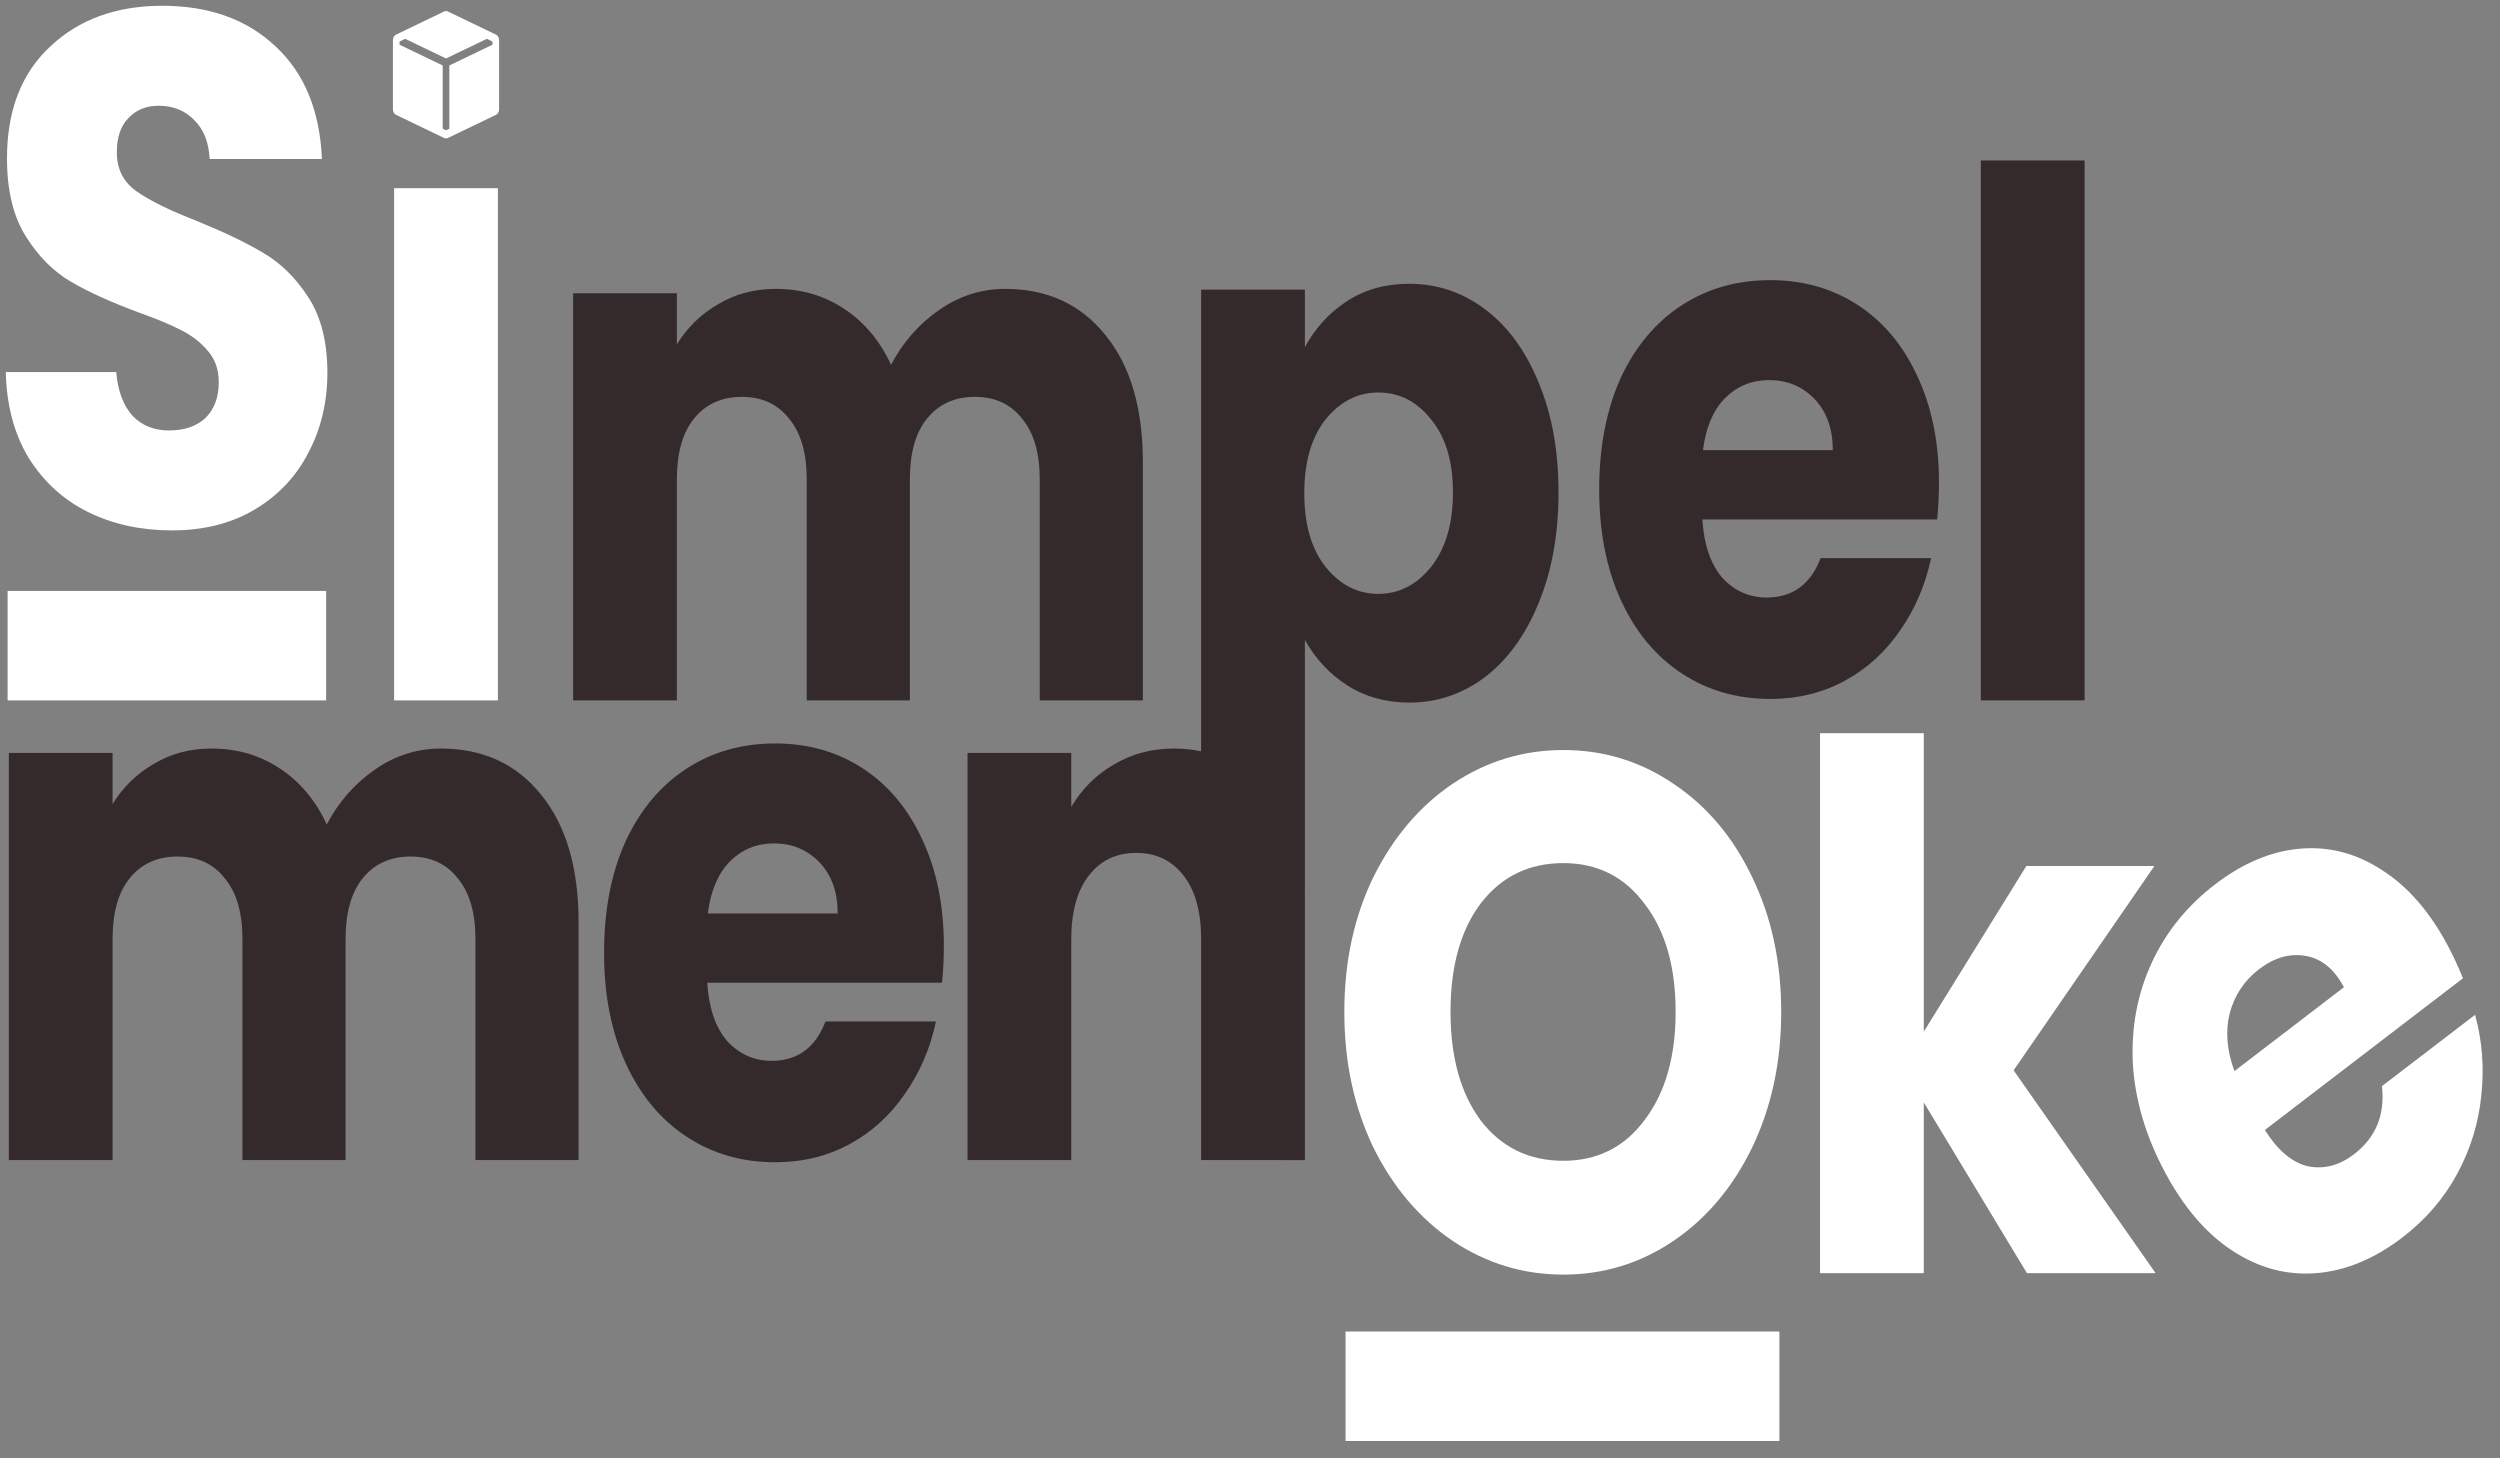 <svg width="108" height="63" viewBox="0 0 108 63" fill="none" xmlns="http://www.w3.org/2000/svg">
<rect x="0" y="0" width="108" height="63" fill="#808080" stroke="none"/>
<path d="M87.564 55L83.108 47.625V55H78.626V31.675H83.108V44.567L87.538 37.412H93.069L86.988 46.238L93.122 55H87.564Z" fill="white"/>
<path d="M67.538 55.063C65.808 55.063 64.218 54.58 62.767 53.614C61.334 52.647 60.19 51.302 59.333 49.579C58.495 47.835 58.075 45.881 58.075 43.716C58.075 41.552 58.495 39.608 59.333 37.885C60.19 36.162 61.334 34.817 62.767 33.85C64.218 32.884 65.808 32.401 67.538 32.401C69.268 32.401 70.85 32.884 72.282 33.85C73.733 34.817 74.869 36.162 75.69 37.885C76.529 39.608 76.948 41.552 76.948 43.716C76.948 45.881 76.529 47.835 75.69 49.579C74.851 51.302 73.716 52.647 72.282 53.614C70.85 54.58 69.268 55.063 67.538 55.063ZM67.538 50.146C69.006 50.146 70.177 49.558 71.05 48.381C71.942 47.204 72.387 45.649 72.387 43.716C72.387 41.762 71.942 40.207 71.05 39.051C70.177 37.874 69.006 37.286 67.538 37.286C66.053 37.286 64.864 37.864 63.973 39.02C63.099 40.175 62.662 41.741 62.662 43.716C62.662 45.67 63.099 47.236 63.973 48.413C64.864 49.568 66.053 50.146 67.538 50.146Z" fill="white"/>
<path d="M19.044 32.337C20.862 32.337 22.304 32.999 23.37 34.323C24.453 35.647 24.995 37.486 24.995 39.839V50.115H20.539V40.564C20.539 39.429 20.285 38.557 19.779 37.948C19.289 37.318 18.608 37.002 17.734 37.002C16.86 37.002 16.17 37.318 15.663 37.948C15.174 38.557 14.929 39.429 14.929 40.564V50.115H10.473V40.564C10.473 39.429 10.22 38.557 9.713 37.948C9.223 37.318 8.542 37.002 7.668 37.002C6.794 37.002 6.104 37.318 5.597 37.948C5.108 38.557 4.863 39.429 4.863 40.564V50.115H0.381V32.527H4.863V34.733C5.318 33.998 5.912 33.42 6.646 32.999C7.38 32.558 8.21 32.337 9.136 32.337C10.237 32.337 11.216 32.621 12.072 33.188C12.946 33.756 13.627 34.565 14.117 35.615C14.623 34.649 15.314 33.861 16.187 33.252C17.061 32.642 18.014 32.337 19.044 32.337Z" fill="#352A2B"/>
<path d="M7.432 22.913C6.087 22.913 4.881 22.65 3.815 22.125C2.749 21.6 1.893 20.822 1.246 19.792C0.617 18.763 0.285 17.523 0.25 16.073H5.021C5.091 16.893 5.327 17.523 5.728 17.964C6.13 18.385 6.655 18.595 7.301 18.595C7.965 18.595 8.49 18.416 8.874 18.059C9.258 17.681 9.451 17.166 9.451 16.514C9.451 15.968 9.293 15.516 8.979 15.159C8.682 14.802 8.306 14.508 7.852 14.276C7.415 14.045 6.786 13.783 5.964 13.488C4.776 13.047 3.806 12.606 3.055 12.165C2.303 11.723 1.657 11.072 1.115 10.21C0.573 9.349 0.302 8.225 0.302 6.838C0.302 4.778 0.923 3.171 2.164 2.015C3.404 0.838 5.021 0.25 7.013 0.25C9.04 0.25 10.674 0.838 11.915 2.015C13.155 3.171 13.819 4.789 13.907 6.869H9.057C9.023 6.155 8.804 5.598 8.402 5.199C8 4.778 7.485 4.568 6.856 4.568C6.314 4.568 5.877 4.747 5.545 5.104C5.213 5.44 5.047 5.934 5.047 6.586C5.047 7.3 5.327 7.857 5.886 8.256C6.445 8.655 7.319 9.086 8.507 9.548C9.695 10.032 10.656 10.494 11.39 10.935C12.142 11.377 12.788 12.018 13.33 12.858C13.872 13.699 14.143 14.781 14.143 16.105C14.143 17.365 13.872 18.511 13.33 19.54C12.806 20.57 12.037 21.39 11.023 21.999C10.01 22.608 8.813 22.913 7.432 22.913Z" fill="white"/>
<path d="M21.509 8.13V30.257H17.026V8.13H21.509Z" fill="white"/>
<path d="M43.422 12.48C45.24 12.48 46.681 13.142 47.747 14.466C48.831 15.789 49.373 17.628 49.373 19.982V30.257H44.916V20.706C44.916 19.572 44.663 18.7 44.156 18.09C43.667 17.46 42.985 17.145 42.112 17.145C41.238 17.145 40.548 17.46 40.041 18.09C39.552 18.7 39.307 19.572 39.307 20.706V30.257H34.851V20.706C34.851 19.572 34.597 18.7 34.091 18.09C33.601 17.46 32.92 17.145 32.046 17.145C31.172 17.145 30.482 17.46 29.975 18.09C29.486 18.7 29.241 19.572 29.241 20.706V30.257H24.759V12.669H29.241V14.875C29.696 14.14 30.29 13.562 31.024 13.142C31.758 12.7 32.588 12.48 33.514 12.48C34.615 12.48 35.593 12.764 36.45 13.331C37.324 13.898 38.005 14.707 38.494 15.758C39.001 14.791 39.691 14.003 40.565 13.394C41.439 12.784 42.391 12.48 43.422 12.48Z" fill="#352A2B"/>
<path d="M56.371 15.001C56.808 14.182 57.411 13.52 58.18 13.016C58.949 12.511 59.849 12.259 60.88 12.259C62.086 12.259 63.178 12.627 64.157 13.362C65.135 14.098 65.904 15.149 66.463 16.514C67.04 17.88 67.328 19.467 67.328 21.274C67.328 23.081 67.04 24.678 66.463 26.065C65.904 27.431 65.135 28.492 64.157 29.248C63.178 29.984 62.086 30.352 60.88 30.352C59.866 30.352 58.966 30.099 58.18 29.595C57.411 29.091 56.808 28.439 56.371 27.641V38.484H51.889V12.511H56.371V15.001ZM62.767 21.274C62.767 19.929 62.453 18.878 61.824 18.122C61.212 17.344 60.452 16.956 59.543 16.956C58.652 16.956 57.892 17.344 57.263 18.122C56.651 18.899 56.345 19.961 56.345 21.305C56.345 22.65 56.651 23.711 57.263 24.489C57.892 25.266 58.652 25.655 59.543 25.655C60.434 25.655 61.194 25.266 61.824 24.489C62.453 23.69 62.767 22.619 62.767 21.274Z" fill="#352A2B"/>
<path d="M83.764 20.864C83.764 21.369 83.737 21.894 83.685 22.44H73.541C73.611 23.533 73.899 24.373 74.406 24.962C74.93 25.529 75.568 25.813 76.319 25.813C77.438 25.813 78.215 25.245 78.652 24.111H83.423C83.178 25.266 82.733 26.307 82.086 27.231C81.457 28.156 80.662 28.881 79.701 29.406C78.74 29.931 77.665 30.194 76.477 30.194C75.044 30.194 73.768 29.826 72.65 29.091C71.531 28.355 70.657 27.305 70.028 25.939C69.399 24.573 69.085 22.976 69.085 21.148C69.085 19.32 69.39 17.723 70.002 16.357C70.631 14.991 71.505 13.94 72.623 13.205C73.742 12.469 75.026 12.101 76.477 12.101C77.892 12.101 79.15 12.459 80.251 13.173C81.352 13.888 82.208 14.907 82.82 16.231C83.449 17.555 83.764 19.099 83.764 20.864ZM79.176 19.446C79.176 18.521 78.914 17.786 78.39 17.239C77.866 16.693 77.21 16.42 76.424 16.42C75.673 16.42 75.035 16.683 74.511 17.208C74.004 17.733 73.689 18.479 73.567 19.446H79.176Z" fill="#352A2B"/>
<path d="M90.055 6.932V30.257H85.572V6.932H90.055Z" fill="#352A2B"/>
<path d="M50.709 32.337C52.422 32.337 53.785 33.01 54.799 34.355C55.83 35.679 56.345 37.507 56.345 39.839V50.115H51.889V40.564C51.889 39.387 51.636 38.473 51.129 37.822C50.622 37.17 49.941 36.845 49.084 36.845C48.228 36.845 47.546 37.17 47.04 37.822C46.533 38.473 46.279 39.387 46.279 40.564V50.115H41.797V32.527H46.279V34.859C46.734 34.082 47.346 33.472 48.114 33.031C48.883 32.569 49.748 32.337 50.709 32.337Z" fill="#352A2B"/>
<path d="M105.761 40.881C105.986 41.306 106.199 41.766 106.399 42.261L97.843 48.815C98.39 49.691 99.009 50.214 99.699 50.383C100.395 50.522 101.059 50.349 101.693 49.864C102.636 49.142 103.039 48.161 102.9 46.921L106.924 43.839C107.234 44.972 107.323 46.137 107.191 47.335C107.073 48.521 106.726 49.646 106.151 50.71C105.575 51.774 104.786 52.69 103.783 53.458C102.575 54.383 101.334 54.898 100.063 55C98.791 55.102 97.584 54.78 96.444 54.035C95.303 53.289 94.324 52.145 93.507 50.603C92.69 49.062 92.235 47.517 92.14 45.97C92.061 44.411 92.328 42.961 92.943 41.618C93.557 40.275 94.476 39.135 95.7 38.198C96.894 37.284 98.114 36.772 99.362 36.663C100.61 36.555 101.787 36.861 102.895 37.583C104.017 38.293 104.972 39.392 105.761 40.881ZM101.258 42.648C100.845 41.868 100.295 41.417 99.609 41.295C98.923 41.173 98.248 41.366 97.585 41.874C96.951 42.36 96.531 42.993 96.323 43.775C96.13 44.545 96.198 45.378 96.527 46.272L101.258 42.648Z" fill="white"/>
<path d="M40.775 40.879C40.775 41.384 40.749 41.909 40.696 42.455H30.552C30.622 43.548 30.91 44.389 31.417 44.977C31.941 45.544 32.579 45.828 33.33 45.828C34.449 45.828 35.227 45.261 35.663 44.126H40.434C40.189 45.282 39.744 46.322 39.097 47.246C38.468 48.171 37.673 48.896 36.712 49.421C35.751 49.947 34.676 50.209 33.488 50.209C32.055 50.209 30.779 49.842 29.661 49.106C28.542 48.371 27.669 47.32 27.039 45.954C26.41 44.588 26.096 42.991 26.096 41.163C26.096 39.335 26.401 37.738 27.013 36.372C27.642 35.006 28.516 33.956 29.634 33.22C30.753 32.484 32.037 32.117 33.488 32.117C34.903 32.117 36.161 32.474 37.262 33.188C38.363 33.903 39.219 34.922 39.831 36.246C40.46 37.57 40.775 39.114 40.775 40.879ZM36.188 39.461C36.188 38.536 35.925 37.801 35.401 37.255C34.877 36.708 34.222 36.435 33.435 36.435C32.684 36.435 32.046 36.698 31.522 37.223C31.015 37.748 30.7 38.494 30.578 39.461H36.188Z" fill="#352A2B"/>
<path fill-rule="evenodd" clip-rule="evenodd" d="M21.426 1.496C21.465 1.515 21.5 1.548 21.524 1.591C21.548 1.633 21.561 1.684 21.561 1.736V4.722C21.561 4.773 21.548 4.824 21.524 4.867C21.5 4.909 21.465 4.943 21.426 4.962L19.347 5.961C19.296 5.986 19.239 5.986 19.187 5.961L17.109 4.962C17.069 4.942 17.035 4.909 17.011 4.867C16.987 4.824 16.974 4.773 16.974 4.722V1.736C16.974 1.684 16.987 1.633 17.011 1.591C17.035 1.548 17.069 1.515 17.109 1.496L19.108 0.534L19.109 0.534L19.187 0.496C19.239 0.471 19.296 0.471 19.347 0.496L19.426 0.534L19.427 0.534L21.426 1.496ZM21.032 1.677L19.267 2.526L17.503 1.677L17.26 1.794V1.932L19.124 2.828V5.56L19.267 5.628L19.411 5.56V2.829L21.274 1.932V1.794L21.032 1.678V1.677Z" fill="white"/>
<path d="M55.375 38.484H56.371V50.115H55.375V38.484Z" fill="#352A2B"/>
<path d="M58.128 57.522H76.87V62.25H58.128V57.522Z" fill="white"/>
<path d="M0.329 25.529H14.09V30.257H0.329V25.529Z" fill="white"/>
</svg>
